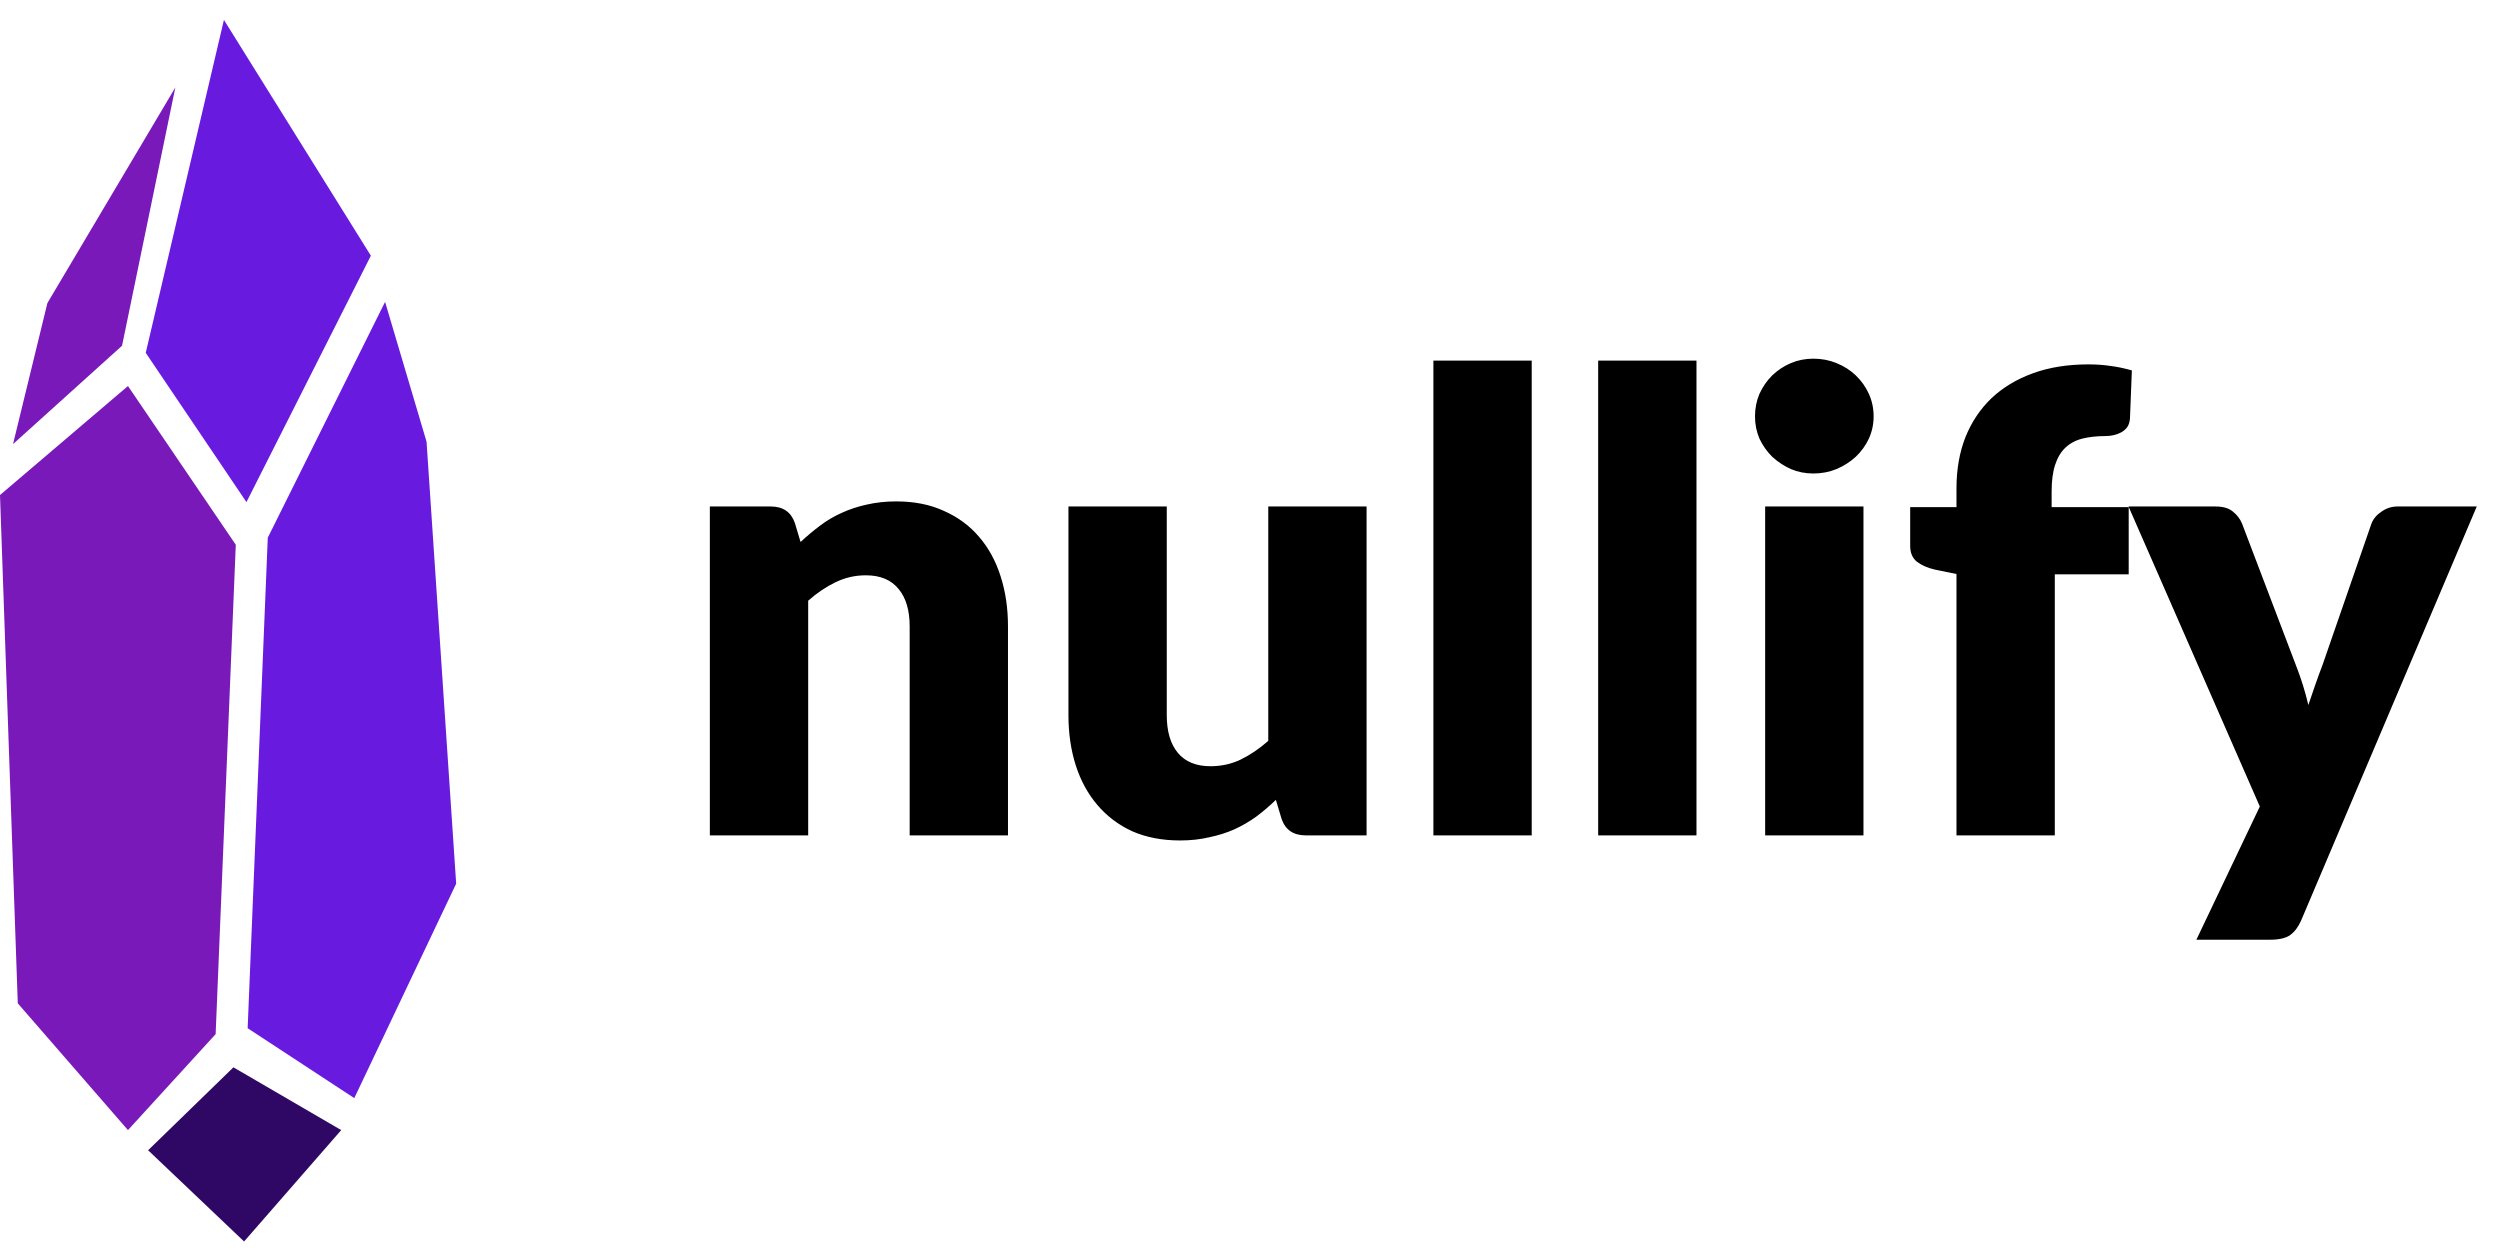 <?xml version="1.0" ?>
<svg xmlns="http://www.w3.org/2000/svg" viewBox="0 0 98 49" fill="none">
	<style>
		.cls0 { fill: rgb(47, 8, 101); }
		.cls1 { fill: rgb(105, 26, 223); }
		.cls2 { fill: rgb(121, 25, 186); }
	</style>
	<path d="M31.382 21.246C31.631 21.014 31.888 20.799 32.153 20.6C32.418 20.401 32.7 20.235 32.998 20.103C33.305 19.962 33.633 19.854 33.981 19.779C34.337 19.697 34.722 19.655 35.137 19.655C35.841 19.655 36.463 19.779 37.002 20.028C37.549 20.268 38.009 20.608 38.382 21.047C38.755 21.479 39.037 21.997 39.227 22.602C39.418 23.198 39.513 23.849 39.513 24.554V32.747H35.659V24.554C35.659 23.924 35.514 23.435 35.224 23.087C34.934 22.73 34.507 22.552 33.943 22.552C33.521 22.552 33.123 22.643 32.75 22.825C32.385 23 32.029 23.24 31.681 23.547V32.747H27.826V19.854H30.213C30.694 19.854 31.009 20.07 31.158 20.5L31.382 21.246ZM53.57 19.854V32.747H51.183C50.702 32.747 50.387 32.531 50.238 32.1L50.014 31.354C49.766 31.595 49.509 31.814 49.243 32.013C48.978 32.204 48.692 32.37 48.386 32.511C48.087 32.643 47.76 32.747 47.403 32.821C47.055 32.904 46.674 32.946 46.26 32.946C45.555 32.946 44.929 32.825 44.382 32.585C43.843 32.337 43.388 31.992 43.015 31.553C42.642 31.114 42.36 30.596 42.169 29.999C41.979 29.402 41.883 28.748 41.883 28.035V19.854H45.737V28.035C45.737 28.673 45.883 29.166 46.173 29.514C46.463 29.862 46.889 30.036 47.453 30.036C47.876 30.036 48.27 29.949 48.634 29.775C49.007 29.593 49.368 29.349 49.716 29.042V19.854H53.57ZM60.043 14.135V32.747H56.189V14.135H60.043ZM66.502 14.135V32.747H62.648V14.135H66.502ZM73.048 19.854V32.747H69.194V19.854H73.048ZM73.446 16.323C73.446 16.63 73.384 16.92 73.26 17.193C73.135 17.459 72.966 17.695 72.75 17.902C72.534 18.101 72.282 18.263 71.992 18.387C71.71 18.503 71.407 18.561 71.084 18.561C70.769 18.561 70.475 18.503 70.201 18.387C69.928 18.263 69.683 18.101 69.468 17.902C69.26 17.695 69.095 17.459 68.97 17.193C68.854 16.92 68.796 16.63 68.796 16.323C68.796 16.008 68.854 15.714 68.97 15.44C69.095 15.167 69.26 14.926 69.468 14.719C69.683 14.512 69.928 14.35 70.201 14.234C70.475 14.118 70.769 14.06 71.084 14.06C71.407 14.06 71.71 14.118 71.992 14.234C72.282 14.35 72.534 14.512 72.75 14.719C72.966 14.926 73.135 15.167 73.26 15.44C73.384 15.714 73.446 16.008 73.446 16.323ZM76.694 32.747V22.502L75.848 22.328C75.558 22.262 75.322 22.158 75.14 22.017C74.966 21.876 74.879 21.669 74.879 21.396V19.879H76.694V19.145C76.694 18.408 76.81 17.74 77.042 17.144C77.282 16.547 77.622 16.037 78.061 15.614C78.509 15.192 79.052 14.864 79.69 14.632C80.328 14.4 81.053 14.284 81.866 14.284C82.181 14.284 82.471 14.305 82.736 14.346C83.001 14.379 83.279 14.437 83.569 14.52L83.495 16.398C83.486 16.53 83.453 16.642 83.395 16.733C83.337 16.816 83.258 16.887 83.159 16.945C83.068 16.994 82.968 17.032 82.86 17.057C82.753 17.081 82.645 17.094 82.537 17.094C82.197 17.094 81.895 17.127 81.629 17.193C81.364 17.26 81.141 17.38 80.958 17.554C80.784 17.72 80.651 17.944 80.56 18.225C80.469 18.499 80.424 18.847 80.424 19.27V19.879H83.445V22.515H80.548V32.747H76.694ZM97.089 19.854L90.201 36.091C90.085 36.348 89.944 36.535 89.778 36.651C89.612 36.775 89.347 36.837 88.983 36.837H86.098L88.585 31.615L83.438 19.854H86.844C87.142 19.854 87.371 19.92 87.528 20.053C87.694 20.186 87.814 20.343 87.888 20.525L90.002 26.083C90.201 26.588 90.363 27.106 90.487 27.637C90.578 27.372 90.669 27.106 90.76 26.841C90.852 26.576 90.947 26.315 91.046 26.058L92.961 20.525C93.036 20.335 93.168 20.177 93.359 20.053C93.549 19.92 93.757 19.854 93.981 19.854H97.089Z" fill="black"/>
	<path d="M5.713 13.831L8.778 0.78L14.538 10.023L9.661 19.683L5.713 13.831Z" class="cls1"/>
	<path d="M10.497 21.077L15.095 11.834L16.721 17.315L17.882 34.639L13.888 43.046L9.708 40.306L10.497 21.077Z" class="cls1"/>
	<path d="M1.858 11.88L6.874 3.427L4.784 13.553L0.511 17.408L1.858 11.88Z" class="cls2"/>
	<path d="M5.016 15.132L0 19.405L0.697 39.33L5.016 44.3L8.453 40.538L9.243 21.355L5.016 15.132Z" class="cls2"/>
	<path d="M9.15 41.839L5.806 45.09L9.568 48.666L13.376 44.3L9.15 41.839Z" class="cls0"/>
</svg>
